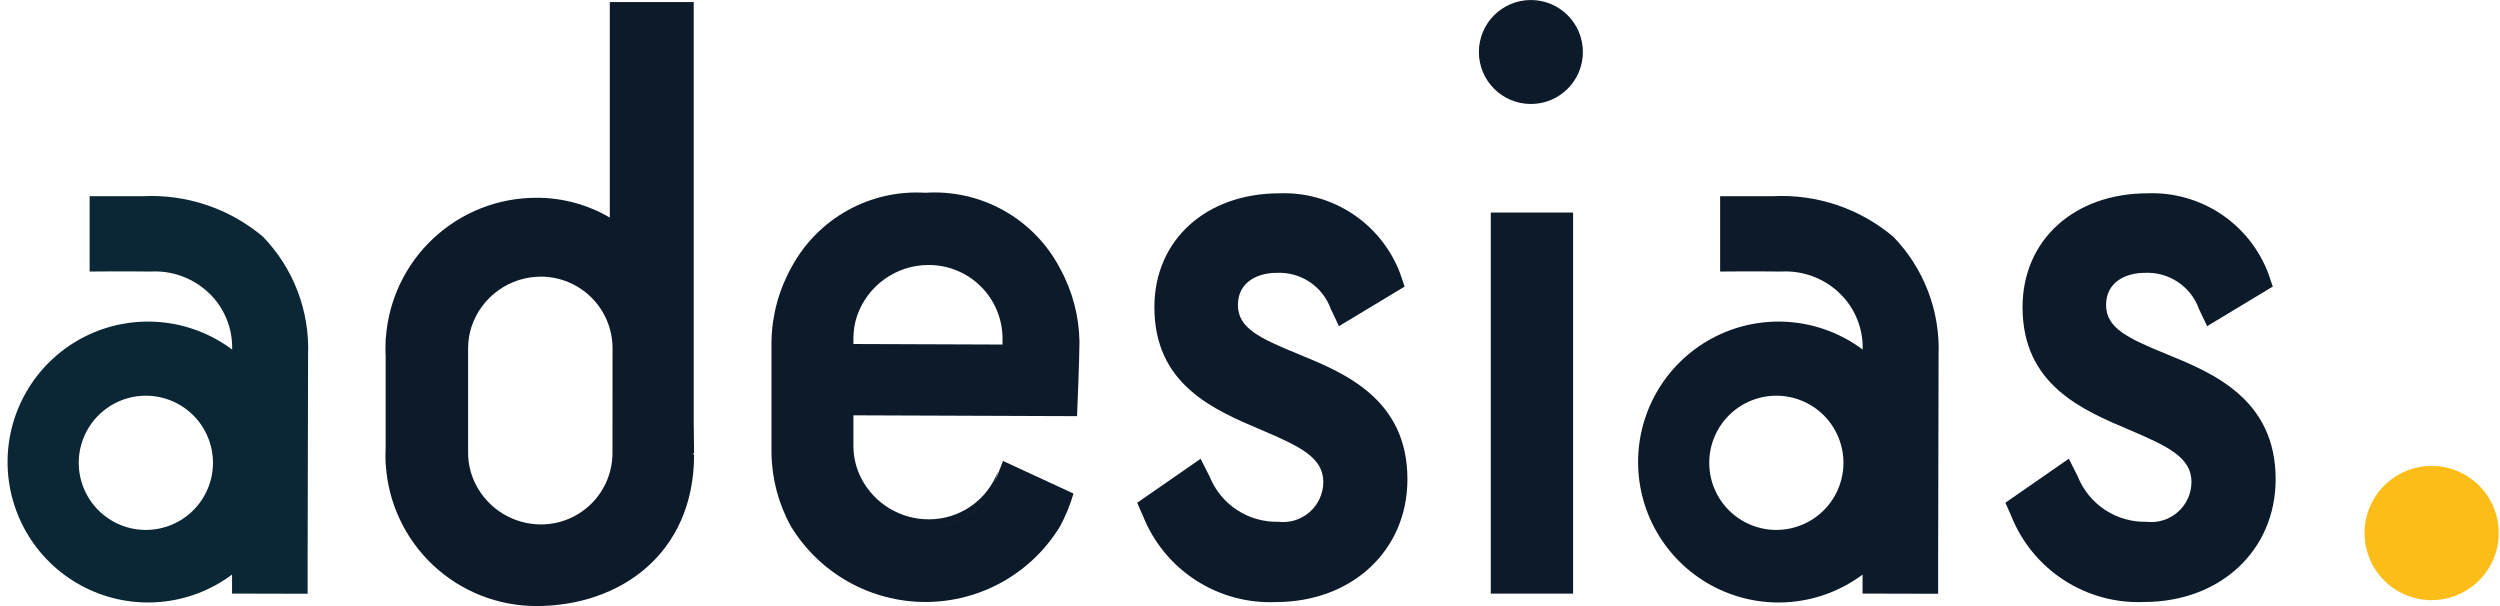 <svg fill="none" height="40" viewBox="0 0 165 40" width="165" xmlns="http://www.w3.org/2000/svg"><path d="m160.566 39.609c-.588.01-1.173-.097-1.719-.315-.546-.218-1.044-.542-1.463-.955-.42-.412-.753-.904-.98-1.446-.228-.542-.345-1.125-.345-1.713 0-.588.117-1.17.345-1.713.227-.542.56-1.034.98-1.446.419-.412.917-.737 1.463-.955.546-.218 1.131-.325 1.719-.315 1.161.02 2.267.496 3.081 1.324s1.27 1.943 1.27 3.104-.456 2.276-1.27 3.104-1.92 1.304-3.081 1.324z" fill="#fcbd18"/><path d="m45.809 29.936-.024-2.044v.008-27.764h-5.539v14.223c-1.472-.862-3.148-1.314-4.854-1.306-2.522.001-4.95.959-6.792 2.681-1.843 1.722-2.963 4.079-3.135 6.595h-.012v.167c-.008.17-.013.34-.013.511 0 .166 0 .332.013.496v6.047c-.008.165-.013.329-.013.496s0 .343.013.511v.102h.008c.157 2.528 1.272 4.901 3.117 6.637 1.845 1.735 4.283 2.702 6.816 2.703 5.497 0 10.39-3.421 10.416-9.946 0-.041-.082-.088-.084-.127zm-5.386-.042c0 1.252-.497 2.452-1.382 3.337s-2.085 1.382-3.337 1.382c-.89-.001-1.762-.248-2.521-.712-.759-.465-1.375-1.129-1.781-1.921-.332-.647-.506-1.364-.507-2.091v-6.906c0-.487.077-.971.229-1.433.323-.96.939-1.794 1.762-2.385s1.81-.908 2.823-.907c1.25.004 2.449.502 3.333 1.386.884.884 1.383 2.083 1.386 3.333z" fill="#0c1a2a"/><path d="m98.391 14.028h5.433v25.151h-5.433z" fill="#0c1a2a"/><path d="m9.383 12.948h-3.468v4.974s2.146-.024 4.021 0c.789-.045 1.578.092 2.305.401s1.374.78 1.891 1.378c.8.938 1.224 2.139 1.19 3.371-1.377-1.03-3.014-1.657-4.727-1.811-1.713-.153-3.435.173-4.974.943s-2.832 1.952-3.737 3.415c-.905 1.463-1.384 3.149-1.385 4.869-.001 1.72.477 3.407 1.38 4.871.903 1.464 2.195 2.648 3.733 3.42s3.259 1.1 4.973.949c1.714-.151 3.351-.776 4.729-1.806v1.254l4.989.012v-2.275c0-.121.03-12.181.03-13.496.055-1.433-.18-2.863-.692-4.202-.512-1.34-1.29-2.562-2.286-3.593-2.221-1.871-5.071-2.826-7.971-2.672zm.321 22.027c-.588.01-1.172-.097-1.719-.315-.546-.218-1.044-.542-1.463-.955-.419-.412-.753-.904-.98-1.446s-.345-1.125-.345-1.713c0-.588.117-1.17.345-1.713s.561-1.034.98-1.446c.419-.412.917-.737 1.463-.955.546-.218 1.13-.325 1.719-.315 1.161.02 2.268.496 3.082 1.324s1.27 1.943 1.27 3.104-.456 2.276-1.27 3.104-1.921 1.304-3.082 1.324z" fill="#0b2635"/><g fill="#0c1a2a"><path d="m101.038 6.863c1.895 0 3.432-1.536 3.432-3.431s-1.537-3.431-3.432-3.431c-1.895 0-3.431 1.536-3.431 3.431s1.536 3.431 3.431 3.431z"/><path d="m61.081 12.723c-1.785-.113-3.565.288-5.129 1.154s-2.848 2.163-3.699 3.736c-.848 1.508-1.307 3.203-1.335 4.932v7.341c.02 1.696.459 3.36 1.278 4.845.927 1.526 2.232 2.788 3.788 3.664s3.312 1.336 5.098 1.336 3.542-.46 5.098-1.336c1.556-.876 2.861-2.137 3.788-3.664.367-.687.663-1.41.883-2.157l-4.652-2.151c-.093.231-.398 1.05-.648 1.627.135-.311.243-.634.322-.964-.341.94-.965 1.751-1.786 2.322s-1.798.874-2.798.867c-.916 0-1.815-.251-2.598-.727-.783-.475-1.42-1.157-1.843-1.97-.343-.663-.522-1.399-.523-2.145v-2.022l14.76.055s.16-3.812.16-4.9c-.024-1.694-.462-3.356-1.277-4.84-.837-1.606-2.123-2.934-3.701-3.822-1.578-.888-3.38-1.299-5.187-1.182zm4.265 19.754c-.42.741-1.048 1.342-1.806 1.729-.758.388-1.613.545-2.459.452.846.092 1.701-.066 2.458-.453s1.386-.988 1.806-1.728zm.821-9.737-9.842-.036v-.373c0-.499.08-.996.237-1.47.338-.985.975-1.839 1.823-2.444.848-.605 1.863-.929 2.904-.927.638-.002 1.271.122 1.862.364.591.243 1.128.599 1.581 1.049.453.45.813.985 1.059 1.574.246.589.374 1.221.376 1.859z"/><path d="m116.997 12.948h-3.468v4.974s2.146-.024 4.02 0c.789-.045 1.578.092 2.305.401.728.308 1.375.78 1.891 1.378.8.938 1.224 2.139 1.191 3.371-1.377-1.03-3.014-1.657-4.728-1.811-1.713-.153-3.435.173-4.973.943-1.539.77-2.832 1.952-3.737 3.416-.904 1.463-1.384 3.149-1.385 4.869s.477 3.407 1.38 4.871 2.195 2.648 3.733 3.42c1.537.771 3.259 1.1 4.972.948 1.714-.151 3.351-.776 4.73-1.806v1.254l4.989.012v-2.275c0-.121.029-12.181.029-13.496.054-1.432-.183-2.861-.696-4.199s-1.291-2.56-2.288-3.59c-2.218-1.872-5.066-2.83-7.965-2.679zm.319 22.027c-.588.01-1.172-.097-1.718-.315-.547-.218-1.044-.543-1.464-.955-.419-.412-.752-.904-.98-1.446-.227-.542-.344-1.125-.344-1.713 0-.588.117-1.17.344-1.713.228-.542.561-1.034.98-1.446.42-.412.917-.737 1.464-.955.546-.218 1.13-.325 1.718-.315 1.161.02 2.268.496 3.082 1.324s1.27 1.943 1.27 3.104-.456 2.276-1.27 3.104-1.921 1.304-3.082 1.324z"/><path d="m85.688 23.37c-2.546-1.045-3.986-1.711-3.986-3.236 0-1.569 1.369-2.126 2.542-2.126.775-.041 1.542.169 2.189.598.646.429 1.137 1.055 1.4 1.786l.539 1.134 4.332-2.612-.292-.863c-.606-1.603-1.699-2.977-3.126-3.926-1.427-.95-3.116-1.428-4.829-1.368-4.867 0-8.268 3.09-8.268 7.514 0 5.113 3.91 6.771 7.062 8.105 2.535 1.079 4.088 1.813 4.088 3.438-.002.374-.083.743-.237 1.083-.154.341-.379.644-.659.892-.28.248-.609.434-.966.545s-.733.147-1.104.104c-.973.024-1.93-.251-2.742-.788-.812-.536-1.441-1.308-1.802-2.212l-.588-1.159-4.188 2.904.379.856c.689 1.742 1.902 3.226 3.473 4.247s3.42 1.528 5.291 1.45c5.037 0 8.694-3.407 8.694-8.103.005-5.306-4.161-7.022-7.203-8.264z"/><path d="m142.986 23.37c-2.545-1.045-3.985-1.711-3.985-3.236 0-1.569 1.368-2.126 2.541-2.126.775-.041 1.543.169 2.189.598.647.429 1.138 1.055 1.401 1.786l.539 1.134 4.332-2.612-.293-.863c-.606-1.603-1.699-2.977-3.126-3.926-1.427-.95-3.115-1.428-4.828-1.368-4.868 0-8.268 3.09-8.268 7.514 0 5.113 3.91 6.771 7.062 8.105 2.535 1.079 4.088 1.813 4.088 3.438-.002.374-.083.743-.237 1.083-.155.341-.379.644-.659.892-.28.248-.609.434-.966.545-.356.112-.733.147-1.104.104-.973.024-1.93-.251-2.742-.788-.813-.536-1.441-1.308-1.802-2.212l-.585-1.164-4.186 2.904.378.856c.689 1.742 1.903 3.226 3.473 4.247 1.571 1.021 3.42 1.528 5.291 1.45 5.038 0 8.694-3.407 8.694-8.103.002-5.301-4.165-7.018-7.207-8.26z"/></g></svg>